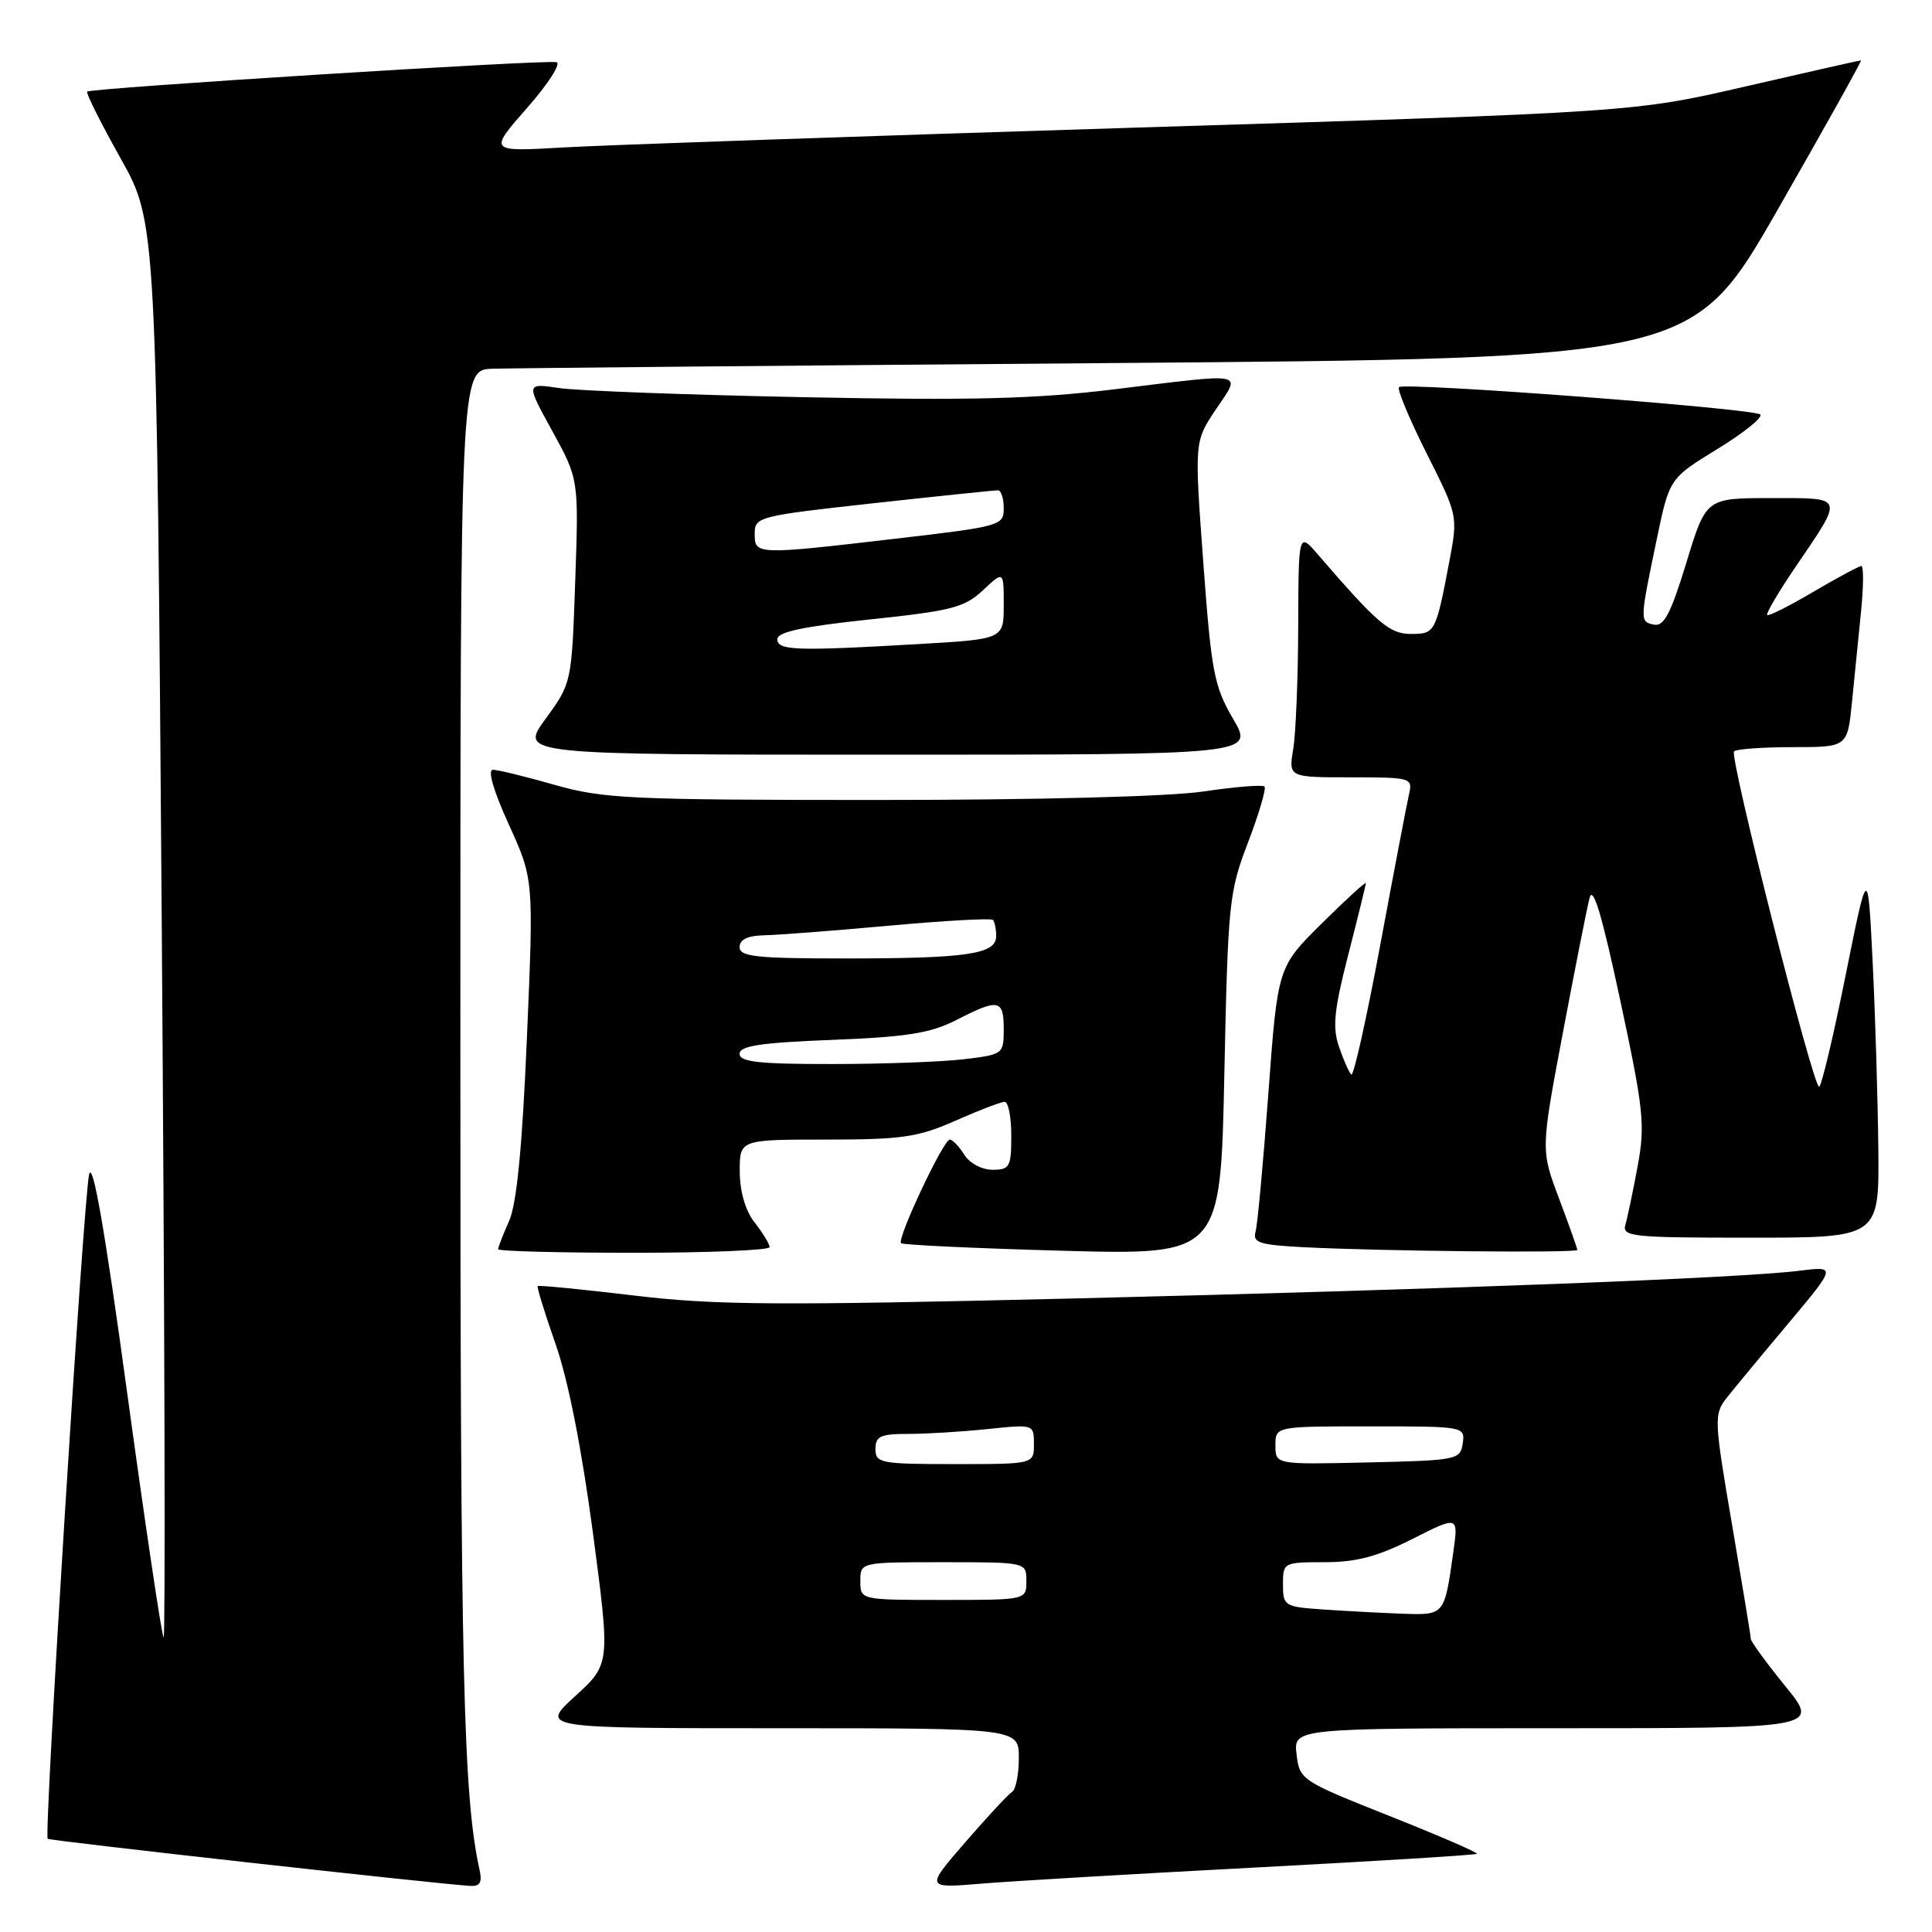 <?xml version="1.0" encoding="UTF-8" standalone="no"?>
<!DOCTYPE svg PUBLIC "-//W3C//DTD SVG 1.1//EN" "http://www.w3.org/Graphics/SVG/1.1/DTD/svg11.dtd" >
<svg xmlns="http://www.w3.org/2000/svg" xmlns:xlink="http://www.w3.org/1999/xlink" version="1.1" viewBox="0 0 256 256">
 <g >
 <path fill="currentColor"
d=" M 63.54 247.75 C 61.38 237.95 61.00 221.81 61.00 139.43 C 61.00 49.00 61.00 49.00 65.25 48.86 C 67.59 48.78 104.32 48.44 146.88 48.11 C 224.26 47.50 224.26 47.50 235.57 27.75 C 241.79 16.89 246.75 8.00 246.59 8.00 C 246.43 8.00 239.59 9.54 231.40 11.43 C 216.50 14.87 216.50 14.87 150.50 16.91 C 114.20 18.04 80.05 19.22 74.62 19.54 C 64.74 20.11 64.74 20.11 69.84 14.30 C 72.65 11.11 74.40 8.38 73.72 8.24 C 72.13 7.89 11.99 11.67 11.55 12.14 C 11.37 12.34 13.37 16.32 15.99 21.00 C 20.75 29.50 20.75 29.50 21.44 123.48 C 21.82 175.17 21.93 217.25 21.68 216.98 C 21.43 216.72 19.26 202.16 16.86 184.63 C 13.90 162.96 12.28 153.67 11.81 155.63 C 11.07 158.67 5.80 243.14 6.32 243.65 C 6.58 243.91 57.34 249.57 62.27 249.89 C 63.60 249.97 63.92 249.45 63.54 247.75 Z  M 166.45 247.45 C 182.38 246.61 195.54 245.80 195.70 245.64 C 195.86 245.48 190.64 243.22 184.10 240.62 C 172.39 235.97 172.20 235.84 171.80 232.45 C 171.40 229.00 171.40 229.00 206.26 229.00 C 241.11 229.00 241.11 229.00 236.55 223.41 C 234.05 220.33 232.00 217.52 231.99 217.16 C 231.99 216.80 230.86 209.97 229.50 202.00 C 227.13 188.15 227.10 187.40 228.76 185.27 C 229.72 184.05 233.39 179.61 236.92 175.41 C 243.33 167.77 243.33 167.77 238.42 168.38 C 230.63 169.36 191.37 170.86 142.00 172.06 C 102.96 173.00 94.73 172.95 84.00 171.66 C 77.12 170.84 71.39 170.28 71.25 170.41 C 71.12 170.55 72.18 174.00 73.61 178.08 C 75.27 182.78 77.07 191.91 78.55 203.00 C 80.87 220.50 80.87 220.50 76.21 224.75 C 71.55 229.00 71.55 229.00 103.28 229.00 C 135.00 229.00 135.00 229.00 135.00 232.94 C 135.00 235.11 134.60 237.13 134.10 237.44 C 133.61 237.74 130.82 240.74 127.91 244.10 C 122.62 250.21 122.62 250.21 130.06 249.59 C 134.15 249.25 150.53 248.29 166.45 247.45 Z  M 101.98 165.25 C 101.97 164.84 101.08 163.38 100.00 162.00 C 98.77 160.43 98.04 157.92 98.02 155.25 C 98.00 151.00 98.00 151.00 109.47 151.00 C 119.53 151.00 121.64 150.69 126.60 148.50 C 129.71 147.12 132.64 146.00 133.12 146.00 C 133.61 146.00 134.00 148.03 134.00 150.50 C 134.00 154.63 133.79 155.00 131.51 155.00 C 130.10 155.00 128.47 154.13 127.77 153.00 C 127.08 151.90 126.22 151.00 125.85 151.00 C 125.01 151.00 118.82 164.15 119.39 164.73 C 119.63 164.96 129.25 165.41 140.78 165.73 C 161.73 166.30 161.73 166.30 162.23 142.40 C 162.71 119.58 162.85 118.19 165.38 111.60 C 166.83 107.80 167.81 104.48 167.55 104.22 C 167.29 103.96 163.67 104.25 159.50 104.87 C 154.97 105.55 137.56 106.00 116.21 106.00 C 83.49 106.00 79.91 105.83 73.50 104.00 C 69.65 102.90 65.97 102.00 65.31 102.00 C 64.58 102.00 65.39 104.80 67.42 109.25 C 70.72 116.50 70.72 116.50 69.82 137.50 C 69.20 152.05 68.47 159.51 67.46 161.78 C 66.66 163.59 66.00 165.28 66.00 165.53 C 66.00 165.79 74.10 166.00 84.00 166.00 C 93.90 166.00 101.99 165.66 101.98 165.25 Z  M 209.00 165.62 C 209.00 165.41 207.91 162.34 206.58 158.81 C 204.16 152.37 204.16 152.37 207.07 136.94 C 208.67 128.45 210.27 120.38 210.62 119.00 C 211.07 117.23 212.26 121.17 214.68 132.50 C 217.80 147.07 218.01 149.04 217.00 154.50 C 216.39 157.80 215.66 161.29 215.38 162.25 C 214.90 163.87 216.15 164.00 231.93 164.00 C 249.00 164.00 249.00 164.00 248.89 152.25 C 248.82 145.79 248.49 134.67 248.14 127.55 C 247.50 114.59 247.50 114.59 244.54 129.30 C 242.92 137.38 241.34 144.00 241.04 144.00 C 240.22 144.00 229.12 100.21 229.77 99.56 C 230.08 99.25 233.59 99.00 237.57 99.00 C 244.80 99.00 244.80 99.00 245.40 93.00 C 245.73 89.70 246.27 84.30 246.60 81.00 C 246.93 77.70 246.95 75.00 246.64 75.00 C 246.34 75.00 243.48 76.54 240.29 78.41 C 237.11 80.29 234.35 81.68 234.16 81.49 C 233.97 81.31 235.67 78.43 237.93 75.10 C 244.37 65.62 244.51 66.00 234.64 66.00 C 226.06 66.00 226.06 66.00 223.45 74.56 C 221.40 81.28 220.48 83.04 219.17 82.77 C 217.26 82.38 217.27 82.30 219.53 71.44 C 221.21 63.39 221.21 63.39 227.59 59.48 C 231.10 57.33 233.64 55.28 233.24 54.92 C 232.33 54.12 186.05 50.61 185.37 51.30 C 185.10 51.57 186.75 55.52 189.03 60.07 C 193.19 68.34 193.19 68.34 192.04 74.42 C 190.25 83.83 190.16 84.00 186.97 84.00 C 184.13 84.00 182.56 82.67 174.65 73.50 C 172.06 70.50 172.06 70.50 172.02 83.00 C 172.00 89.88 171.70 97.19 171.36 99.25 C 170.74 103.00 170.74 103.00 178.98 103.00 C 187.01 103.00 187.20 103.06 186.70 105.25 C 186.42 106.49 184.70 115.47 182.89 125.22 C 181.08 134.96 179.35 142.69 179.05 142.39 C 178.75 142.10 178.01 140.43 177.42 138.69 C 176.54 136.13 176.77 133.82 178.65 126.51 C 179.92 121.56 180.97 117.29 180.98 117.03 C 180.99 116.77 178.37 119.17 175.15 122.35 C 169.30 128.15 169.30 128.15 168.07 144.82 C 167.39 154.00 166.63 162.27 166.37 163.20 C 165.96 164.66 166.86 164.96 172.70 165.26 C 183.05 165.79 209.00 166.05 209.00 165.62 Z  M 163.39 95.25 C 160.87 90.93 160.51 89.05 159.44 74.50 C 158.26 58.50 158.26 58.50 161.11 54.25 C 164.49 49.21 165.47 49.40 147.54 51.60 C 137.19 52.86 128.73 53.08 106.50 52.63 C 91.10 52.32 76.52 51.78 74.09 51.42 C 69.68 50.76 69.68 50.76 73.19 57.13 C 76.69 63.51 76.69 63.51 76.22 77.00 C 75.75 90.50 75.75 90.50 72.29 95.25 C 68.83 100.00 68.83 100.00 117.50 100.00 C 166.17 100.00 166.17 100.00 163.39 95.25 Z  M 175.25 213.26 C 170.19 212.91 170.00 212.79 170.00 209.95 C 170.00 207.04 170.07 207.00 175.53 207.00 C 179.71 207.00 182.54 206.25 187.15 203.92 C 193.25 200.84 193.25 200.84 192.57 205.67 C 191.38 214.11 191.45 214.02 185.68 213.82 C 182.83 213.71 178.14 213.46 175.25 213.26 Z  M 114.00 209.50 C 114.00 207.00 114.00 207.00 125.00 207.00 C 136.00 207.00 136.00 207.00 136.00 209.50 C 136.00 212.00 136.00 212.00 125.00 212.00 C 114.00 212.00 114.00 212.00 114.00 209.50 Z  M 116.00 192.00 C 116.00 190.31 116.67 190.00 120.35 190.00 C 122.75 190.00 127.47 189.71 130.85 189.36 C 136.99 188.72 137.00 188.72 137.00 191.36 C 137.00 194.00 137.00 194.00 126.50 194.00 C 116.67 194.00 116.00 193.87 116.00 192.00 Z  M 169.00 191.53 C 169.00 189.00 169.00 189.00 181.57 189.00 C 194.03 189.00 194.14 189.02 193.82 191.25 C 193.51 193.43 193.09 193.51 181.25 193.78 C 169.00 194.06 169.00 194.06 169.00 191.53 Z  M 98.00 139.64 C 98.00 138.58 100.80 138.16 110.25 137.79 C 120.19 137.40 123.29 136.91 126.71 135.16 C 132.32 132.28 133.00 132.41 133.00 136.36 C 133.00 139.67 132.92 139.73 127.75 140.35 C 124.86 140.70 116.99 140.99 110.25 140.99 C 100.56 141.00 98.00 140.71 98.00 139.64 Z  M 98.00 125.50 C 98.00 124.49 99.06 123.98 101.25 123.93 C 103.04 123.90 110.49 123.32 117.81 122.66 C 125.13 121.99 131.31 121.65 131.56 121.89 C 131.80 122.13 132.00 123.10 132.00 124.04 C 132.00 126.44 128.17 127.00 111.88 127.00 C 100.21 127.00 98.00 126.76 98.00 125.50 Z  M 103.00 84.69 C 103.00 83.74 106.45 83.01 115.25 82.08 C 126.10 80.94 127.81 80.50 130.25 78.21 C 133.00 75.63 133.00 75.63 133.00 80.16 C 133.00 84.69 133.00 84.69 121.75 85.34 C 105.39 86.29 103.00 86.20 103.00 84.69 Z  M 100.00 70.71 C 100.00 68.48 100.50 68.36 115.75 66.68 C 124.41 65.73 131.84 64.96 132.25 64.97 C 132.66 64.99 133.00 66.06 133.00 67.36 C 133.00 69.64 132.58 69.76 118.75 71.37 C 100.15 73.54 100.00 73.53 100.00 70.71 Z "/>
</g>
</svg>